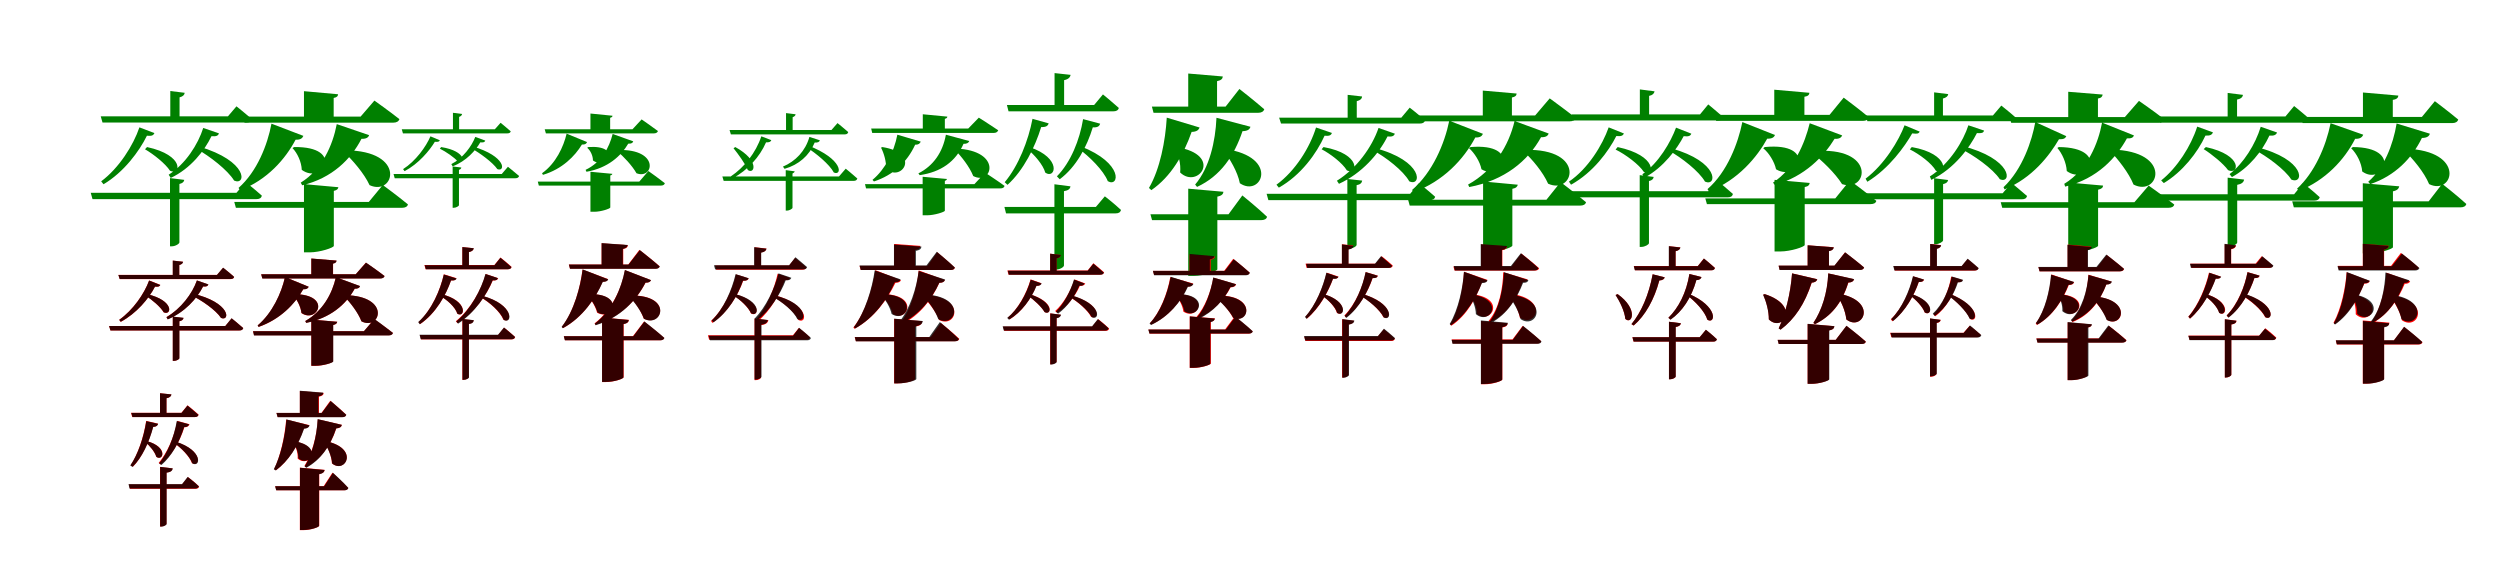 <?xml version="1.0" encoding="UTF-8"?>
<svg width="1700" height="400" xmlns="http://www.w3.org/2000/svg">
<rect width="100%" height="100%" fill="white"/>
<g fill="green" transform="translate(100 100) scale(0.1 -0.1)"><path d="M0.0 -0.0 -14.0 -15.0C45.0 -49.0 126.0 -114.0 156.0 -161.0C228.0 -196.0 259.0 -56.0 0.0 0.0ZM-383.0 -311.0 -371.0 -354.0H744.0C765.0 -354.0 776.0 -347.0 781.0 -331.0C737.0 -291.0 670.0 -238.0 670.0 -238.0L608.0 -311.0H-383.0ZM-315.0 209.0 -303.0 167.0H677.0C697.0 167.0 709.0 174.0 713.0 189.0C671.0 227.0 608.0 277.0 608.0 277.0L550.0 209.0H-315.0ZM156.0 -211.0V-675.0H168.0C192.0 -675.0 220.0 -658.0 220.0 -648.0V-251.0C241.0 -246.0 251.0 -237.0 253.0 -223.0L156.0 -211.0ZM158.0 381.0V187.0H221.0V338.0C244.0 344.0 254.0 354.0 256.0 369.0L158.0 381.0ZM-52.0 134.0C-93.0 12.0 -191.0 -143.0 -312.0 -233.0L-296.0 -253.0C-158.0 -171.0 -53.0 -29.0 -1.0 77.0C32.0 74.0 43.0 79.0 50.0 95.0L-52.0 134.0ZM352.0 4.0 337.0 -12.0C426.0 -62.0 549.0 -157.0 592.0 -228.0C675.0 -265.0 691.0 -96.0 352.0 4.0ZM382.0 130.0C347.0 19.0 262.0 -115.0 147.0 -188.0L161.0 -210.0C297.0 -146.0 391.0 -24.0 438.0 74.0C471.0 71.0 483.0 77.0 489.0 93.0L382.0 130.0Z"/></g>
<g fill="green" transform="translate(200 100) scale(0.1 -0.1)"><path d="M0.0 0.0 -11.0 -7.0C22.0 -41.0 50.0 -101.0 52.0 -155.0C193.0 -259.0 348.0 5.0 0.0 0.0ZM-407.0 -373.0 -396.0 -413.0H734.0C755.0 -413.0 770.0 -406.0 774.0 -390.0C708.0 -335.0 603.0 -258.0 603.0 -258.0L508.0 -373.0H-407.0ZM-348.0 207.0 -337.0 166.0H675.0C696.0 166.0 711.0 174.0 716.0 190.0C650.0 242.0 546.0 316.0 546.0 316.0L452.0 207.0H-348.0ZM67.0 -252.0V-716.0H106.0C176.0 -716.0 270.0 -684.0 270.0 -672.0V-298.0C293.0 -293.0 299.0 -284.0 301.0 -273.0L67.0 -252.0ZM67.0 380.0V184.0H269.0V334.0C292.0 338.0 298.0 347.0 299.0 359.0L67.0 380.0ZM-154.0 159.0C-181.0 15.0 -252.0 -167.0 -378.0 -278.0L-367.0 -294.0C-182.0 -223.0 -59.0 -81.0 10.0 50.0C44.0 49.0 56.0 60.0 63.0 76.0L-154.0 159.0ZM348.0 -22.0 337.0 -32.0C397.0 -88.0 477.0 -180.0 513.0 -259.0C683.0 -337.0 769.0 -24.0 348.0 -22.0ZM290.0 156.0C262.0 10.0 190.0 -152.0 45.0 -242.0L55.0 -260.0C259.0 -211.0 387.0 -82.0 458.0 56.0C492.0 55.0 505.0 66.0 510.0 81.0L290.0 156.0Z"/></g>
<g fill="green" transform="translate(300 100) scale(0.1 -0.1)"><path d="M0.0 -0.0 -9.0 -11.0C32.0 -31.0 90.0 -71.0 113.0 -98.0C161.0 -119.0 178.0 -29.0 0.0 0.0ZM-324.0 -183.0 -316.0 -212.0H505.0C519.0 -212.0 526.0 -207.0 530.0 -197.0C499.0 -170.0 454.0 -134.0 454.0 -134.0L412.0 -183.0H-324.0ZM-268.0 121.0 -260.0 93.0H449.0C463.0 93.0 470.0 97.0 473.0 107.0C445.0 132.0 404.0 165.0 404.0 165.0L365.0 121.0H-268.0ZM78.0 -132.0V-413.0H85.0C102.0 -413.0 121.0 -401.0 121.0 -395.0V-155.0C130.0 -152.0 136.0 -147.0 137.0 -139.0L78.0 -132.0ZM80.0 233.0V105.0H122.0V205.0C135.0 210.0 141.0 216.0 142.0 225.0L80.0 233.0ZM-73.0 73.0C-103.0 2.0 -174.0 -96.0 -259.0 -150.0L-249.0 -164.0C-154.0 -114.0 -79.0 -24.0 -43.0 36.0C-21.0 34.0 -14.0 36.0 -9.0 46.0L-73.0 73.0ZM212.0 5.0 201.0 -6.0C263.0 -40.0 350.0 -104.0 382.0 -150.0C437.0 -172.0 445.0 -63.0 212.0 5.0ZM232.0 69.0C207.0 5.0 149.0 -75.0 69.0 -116.0L78.0 -131.0C171.0 -96.0 235.0 -22.0 266.0 32.0C288.0 30.0 296.0 33.0 300.0 44.0L232.0 69.0Z"/></g>
<g fill="green" transform="translate(400 100) scale(0.1 -0.1)"><path d="M0.0 0.0 -7.0 -5.0C15.0 -23.0 32.0 -59.0 32.0 -91.0C127.0 -160.0 232.0 16.0 0.0 0.0ZM-343.0 -235.0 -336.0 -262.0H494.0C508.0 -262.0 518.0 -257.0 521.0 -246.0C477.0 -211.0 409.0 -163.0 409.0 -163.0L347.0 -235.0H-343.0ZM-296.0 121.0 -288.0 93.0H447.0C461.0 93.0 471.0 99.0 474.0 109.0C430.0 142.0 363.0 188.0 363.0 188.0L301.0 121.0H-296.0ZM15.0 -168.0V-440.0H42.0C86.0 -440.0 150.0 -419.0 150.0 -411.0V-193.0C160.0 -191.0 163.0 -186.0 164.0 -182.0L15.0 -168.0ZM15.0 228.0V103.0H149.0V199.0C161.0 202.0 165.0 207.0 165.0 213.0L15.0 228.0ZM-147.0 91.0C-168.0 2.0 -220.0 -111.0 -314.0 -178.0L-308.0 -189.0C-177.0 -150.0 -90.0 -61.0 -43.0 17.0C-20.0 16.0 -13.0 23.0 -8.0 34.0L-147.0 91.0ZM204.0 -20.0 196.0 -27.0C240.0 -64.0 299.0 -126.0 328.0 -178.0C444.0 -224.0 490.0 -12.0 204.0 -20.0ZM166.0 89.0C143.0 -3.0 91.0 -103.0 -18.0 -155.0L-12.0 -168.0C133.0 -143.0 223.0 -61.0 272.0 23.0C295.0 22.0 303.0 29.0 306.0 39.0L166.0 89.0Z"/></g>
<g fill="green" transform="translate(500 100) scale(0.1 -0.1)"><path d="M0.0 -0.0 -12.0 -8.0C19.0 -47.0 68.0 -113.0 85.0 -156.0C131.0 -189.0 168.0 -92.0 0.0 0.0ZM-88.0 -200.0 -79.0 -230.0H804.0C819.0 -230.0 826.0 -225.0 830.0 -214.0C798.0 -185.0 751.0 -147.0 751.0 -147.0L705.0 -200.0H-88.0ZM-39.0 116.0 -30.0 86.0H743.0C758.0 86.0 765.0 91.0 768.0 102.0C739.0 128.0 695.0 163.0 695.0 163.0L654.0 116.0H-39.0ZM343.0 -157.0V-432.0H351.0C369.0 -432.0 389.0 -419.0 389.0 -413.0V-180.0C397.0 -176.0 403.0 -171.0 404.0 -165.0L343.0 -157.0ZM345.0 231.0V104.0H390.0V203.0C403.0 208.0 409.0 214.0 410.0 223.0L345.0 231.0ZM177.0 73.0C140.0 -39.0 59.0 -140.0 -30.0 -199.0L-16.0 -211.0C81.0 -160.0 166.0 -68.0 209.0 32.0C231.0 31.0 241.0 36.0 245.0 47.0L177.0 73.0ZM492.0 12.0 482.0 0.0C548.0 -41.0 641.0 -118.0 670.0 -173.0C727.0 -199.0 738.0 -83.0 492.0 12.0ZM504.0 69.0C477.0 -27.0 409.0 -97.0 324.0 -133.0L335.0 -148.0C431.0 -121.0 504.0 -57.0 540.0 31.0C562.0 29.0 572.0 35.0 575.0 46.0L504.0 69.0Z"/></g>
<g fill="green" transform="translate(600 100) scale(0.1 -0.1)"><path d="M0.0 0.0 -9.0 -4.0C11.0 -42.0 27.0 -98.0 26.0 -149.0C130.0 -242.0 267.0 -42.0 0.0 0.0ZM-118.0 -252.0 -111.0 -281.0H803.0C818.0 -281.0 828.0 -276.0 831.0 -264.0C779.0 -226.0 699.0 -174.0 699.0 -174.0L626.0 -252.0H-118.0ZM-76.0 126.0 -69.0 96.0H757.0C773.0 96.0 783.0 102.0 788.0 114.0C735.0 150.0 656.0 200.0 656.0 200.0L584.0 126.0H-76.0ZM274.0 -202.0V-464.0H304.0C354.0 -464.0 425.0 -441.0 425.0 -433.0V-230.0C436.0 -226.0 438.0 -222.0 439.0 -217.0L274.0 -202.0ZM275.0 223.0V109.0H425.0V192.0C438.0 195.0 441.0 200.0 442.0 207.0L275.0 223.0ZM102.0 84.0C79.0 -35.0 19.0 -152.0 -67.0 -223.0L-57.0 -234.0C73.0 -191.0 168.0 -104.0 223.0 16.0C245.0 15.0 256.0 24.0 261.0 37.0L102.0 84.0ZM499.0 -10.0 492.0 -17.0C537.0 -63.0 593.0 -134.0 618.0 -197.0C747.0 -265.0 822.0 -23.0 499.0 -10.0ZM432.0 84.0C411.0 -34.0 348.0 -127.0 245.0 -179.0L254.0 -191.0C398.0 -170.0 498.0 -100.0 552.0 22.0C576.0 21.0 587.0 30.0 591.0 41.0L432.0 84.0Z"/></g>
<g fill="green" transform="translate(700 100) scale(0.1 -0.1)"><path d="M0.0 0.0 -16.0 -12.0C33.0 -51.0 93.0 -120.0 108.0 -174.0C177.0 -222.0 224.0 -75.0 0.0 0.0ZM-170.0 -407.0 -159.0 -451.0H586.0C607.0 -451.0 618.0 -444.0 623.0 -428.0C580.0 -387.0 513.0 -335.0 513.0 -335.0L452.0 -407.0H-170.0ZM-153.0 286.0 -142.0 243.0H571.0C591.0 243.0 604.0 250.0 608.0 266.0C565.0 305.0 500.0 358.0 500.0 358.0L440.0 286.0H-153.0ZM170.0 -253.0V-833.0H182.0C207.0 -833.0 235.0 -816.0 235.0 -805.0V-300.0C264.0 -295.0 277.0 -285.0 279.0 -267.0L170.0 -253.0ZM171.0 503.0V265.0H236.0V455.0C265.0 461.0 277.0 474.0 280.0 491.0L171.0 503.0ZM21.0 192.0C-7.0 44.0 -75.0 -129.0 -168.0 -239.0L-149.0 -257.0C-39.0 -158.0 39.0 2.0 80.0 136.0C114.0 135.0 125.0 144.0 131.0 161.0L21.0 192.0ZM349.0 5.0 332.0 -9.0C407.0 -63.0 505.0 -160.0 533.0 -232.0C610.0 -277.0 645.0 -111.0 349.0 5.0ZM365.0 190.0C342.0 49.0 281.0 -104.0 187.0 -199.0L206.0 -219.0C319.0 -135.0 391.0 3.0 431.0 134.0C464.0 132.0 476.0 142.0 481.0 159.0L365.0 190.0Z"/></g>
<g fill="green" transform="translate(800 100) scale(0.1 -0.1)"><path d="M0.0 0.0 -13.0 -6.0C14.0 -48.0 31.0 -114.0 25.0 -173.0C147.0 -290.0 323.0 -53.0 0.0 0.0ZM-177.0 -457.0 -166.0 -497.0H575.0C597.0 -497.0 612.0 -490.0 616.0 -474.0C554.0 -415.0 448.0 -329.0 448.0 -329.0L354.0 -457.0H-177.0ZM-167.0 275.0 -156.0 233.0H556.0C577.0 233.0 592.0 241.0 597.0 257.0C533.0 313.0 428.0 395.0 428.0 395.0L334.0 275.0H-167.0ZM80.0 -283.0V-876.0H117.0C189.0 -876.0 278.0 -843.0 278.0 -831.0V-337.0C309.0 -331.0 318.0 -319.0 319.0 -304.0L80.0 -283.0ZM80.0 500.0V251.0H276.0V448.0C305.0 454.0 314.0 465.0 315.0 480.0L80.0 500.0ZM-66.0 200.0C-75.0 43.0 -112.0 -150.0 -187.0 -278.0L-171.0 -293.0C-37.0 -201.0 49.0 -51.0 103.0 103.0C138.0 104.0 151.0 116.0 157.0 133.0L-66.0 200.0ZM331.0 -13.0 318.0 -21.0C363.0 -79.0 416.0 -169.0 431.0 -246.0C577.0 -346.0 706.0 -68.0 331.0 -13.0ZM272.0 199.0C265.0 37.0 224.0 -141.0 127.0 -255.0L140.0 -271.0C299.0 -198.0 393.0 -59.0 449.0 108.0C484.0 109.0 498.0 120.0 503.0 138.0L272.0 199.0Z"/></g>
<g fill="green" transform="translate(900 100) scale(0.1 -0.1)"><path d="M0.0 0.0 -13.0 -15.0C47.0 -46.0 129.0 -109.0 159.0 -159.0C232.0 -193.0 261.0 -47.0 0.0 0.0ZM-387.0 -318.0 -375.0 -361.0H722.0C742.0 -361.0 755.0 -354.0 759.0 -338.0C716.0 -299.0 649.0 -246.0 649.0 -246.0L589.0 -318.0H-387.0ZM-302.0 200.0 -289.0 160.0H656.0C675.0 160.0 687.0 167.0 690.0 181.0C650.0 219.0 586.0 268.0 586.0 268.0L529.0 200.0H-302.0ZM162.0 -217.0V-691.0H174.0C198.0 -691.0 225.0 -675.0 225.0 -665.0V-259.0C249.0 -255.0 260.0 -245.0 263.0 -228.0L162.0 -217.0ZM164.0 355.0V175.0H226.0V312.0C250.0 318.0 261.0 328.0 262.0 344.0L164.0 355.0ZM-51.0 133.0C-92.0 -1.0 -191.0 -162.0 -320.0 -256.0L-304.0 -276.0C-155.0 -193.0 -47.0 -44.0 7.0 77.0C40.0 74.0 51.0 80.0 57.0 96.0L-51.0 133.0ZM347.0 -6.0 333.0 -20.0C423.0 -68.0 543.0 -161.0 583.0 -233.0C668.0 -273.0 684.0 -94.0 347.0 -6.0ZM374.0 130.0C330.0 0.0 225.0 -146.0 91.0 -229.0L105.0 -250.0C261.0 -179.0 376.0 -46.0 435.0 72.0C467.0 69.0 479.0 75.0 485.0 91.0L374.0 130.0Z"/></g>
<g fill="green" transform="translate(1000 100) scale(0.1 -0.1)"><path d="M0.0 0.0 -11.0 -7.0C26.0 -40.0 64.0 -99.0 74.0 -151.0C220.0 -239.0 347.0 29.0 0.0 0.0ZM-425.0 -358.0 -414.0 -398.0H746.0C766.0 -398.0 781.0 -391.0 785.0 -375.0C719.0 -319.0 612.0 -238.0 612.0 -238.0L516.0 -358.0H-425.0ZM-351.0 215.0 -340.0 175.0H675.0C696.0 175.0 711.0 183.0 715.0 198.0C647.0 252.0 538.0 331.0 538.0 331.0L439.0 215.0H-351.0ZM85.0 -234.0V-713.0H122.0C193.0 -713.0 284.0 -683.0 284.0 -670.0V-284.0C311.0 -279.0 318.0 -268.0 321.0 -256.0L85.0 -234.0ZM83.0 384.0V197.0H281.0V337.0C306.0 342.0 312.0 351.0 313.0 364.0L83.0 384.0ZM-145.0 179.0C-177.0 22.0 -259.0 -172.0 -398.0 -292.0L-387.0 -307.0C-185.0 -232.0 -47.0 -84.0 32.0 65.0C64.0 64.0 77.0 74.0 84.0 90.0L-145.0 179.0ZM370.0 -19.0 360.0 -29.0C418.0 -82.0 493.0 -171.0 527.0 -249.0C701.0 -329.0 793.0 -9.0 370.0 -19.0ZM299.0 177.0C260.0 11.0 159.0 -158.0 -17.0 -255.0L-9.0 -272.0C231.0 -226.0 390.0 -95.0 479.0 67.0C512.0 66.0 525.0 76.0 531.0 92.0L299.0 177.0Z"/></g>
<g fill="green" transform="translate(1100 100) scale(0.1 -0.1)"><path d="M0.0 -0.0 -14.0 -17.0C54.0 -50.0 146.0 -119.0 178.0 -169.0C250.0 -202.0 273.0 -58.0 0.0 0.0ZM-380.0 -300.0 -368.0 -342.0H748.0C769.0 -342.0 780.0 -335.0 784.0 -319.0C742.0 -281.0 677.0 -228.0 677.0 -228.0L617.0 -300.0H-380.0ZM-314.0 222.0 -303.0 181.0H682.0C703.0 181.0 715.0 188.0 719.0 203.0C677.0 240.0 616.0 290.0 616.0 290.0L560.0 222.0H-314.0ZM150.0 -191.0V-679.0H161.0C185.0 -679.0 213.0 -663.0 213.0 -653.0V-231.0C234.0 -227.0 243.0 -217.0 245.0 -203.0L150.0 -191.0ZM151.0 392.0V200.0H214.0V348.0C238.0 353.0 248.0 364.0 251.0 379.0L151.0 392.0ZM-61.0 134.0C-103.0 14.0 -201.0 -147.0 -331.0 -235.0L-317.0 -256.0C-167.0 -173.0 -61.0 -28.0 -9.0 75.0C24.0 72.0 35.0 77.0 43.0 92.0L-61.0 134.0ZM363.0 -8.0 348.0 -24.0C435.0 -72.0 553.0 -164.0 594.0 -235.0C677.0 -272.0 693.0 -100.0 363.0 -8.0ZM397.0 132.0C361.0 34.0 279.0 -108.0 168.0 -185.0L183.0 -208.0C314.0 -137.0 405.0 -10.0 449.0 74.0C483.0 70.0 495.0 76.0 501.0 91.0L397.0 132.0Z"/></g>
<g fill="green" transform="translate(1200 100) scale(0.1 -0.1)"><path d="M0.0 0.0 -10.0 -8.0C28.0 -39.0 66.0 -99.0 77.0 -151.0C229.0 -243.0 360.0 35.0 0.0 0.0ZM-404.0 -349.0 -393.0 -388.0H719.0C740.0 -388.0 755.0 -382.0 759.0 -366.0C690.0 -308.0 579.0 -227.0 579.0 -227.0L480.0 -349.0H-404.0ZM-341.0 219.0 -330.0 178.0H668.0C689.0 178.0 704.0 186.0 709.0 202.0C643.0 257.0 537.0 336.0 537.0 336.0L441.0 219.0H-341.0ZM67.0 -223.0V-710.0H105.0C178.0 -710.0 272.0 -678.0 272.0 -666.0V-272.0C298.0 -267.0 304.0 -257.0 306.0 -244.0L67.0 -223.0ZM65.0 390.0V195.0H270.0V342.0C296.0 346.0 303.0 356.0 304.0 369.0L65.0 390.0ZM-152.0 170.0C-181.0 26.0 -255.0 -170.0 -389.0 -286.0L-379.0 -302.0C-180.0 -224.0 -51.0 -67.0 17.0 57.0C51.0 56.0 64.0 67.0 70.0 82.0L-152.0 170.0ZM331.0 -28.0 321.0 -39.0C387.0 -89.0 479.0 -177.0 526.0 -252.0C704.0 -312.0 761.0 8.0 331.0 -28.0ZM306.0 162.0C273.0 26.0 201.0 -147.0 57.0 -241.0L67.0 -258.0C274.0 -201.0 404.0 -60.0 475.0 56.0C509.0 54.0 521.0 66.0 527.0 79.0L306.0 162.0Z"/></g>
<g fill="green" transform="translate(1300 100) scale(0.1 -0.1)"><path d="M0.0 0.0 -13.0 -16.0C52.0 -48.0 136.0 -111.0 164.0 -161.0C238.0 -195.0 263.0 -47.0 0.0 0.0ZM-377.0 -314.0 -365.0 -355.0H749.0C769.0 -355.0 779.0 -349.0 784.0 -333.0C741.0 -295.0 678.0 -244.0 678.0 -244.0L618.0 -314.0H-377.0ZM-313.0 215.0 -302.0 176.0H676.0C696.0 176.0 708.0 183.0 711.0 197.0C671.0 233.0 609.0 282.0 609.0 282.0L552.0 215.0H-313.0ZM152.0 -212.0V-660.0H164.0C186.0 -660.0 213.0 -644.0 213.0 -634.0V-252.0C235.0 -247.0 245.0 -238.0 247.0 -224.0L152.0 -212.0ZM152.0 372.0V197.0H212.0V330.0C235.0 336.0 246.0 346.0 248.0 360.0L152.0 372.0ZM-49.0 148.0C-87.0 47.0 -184.0 -117.0 -314.0 -215.0L-302.0 -236.0C-154.0 -146.0 -47.0 5.0 3.0 93.0C37.0 89.0 46.0 90.0 54.0 105.0L-49.0 148.0ZM338.0 9.0 325.0 -7.0C420.0 -54.0 552.0 -147.0 599.0 -219.0C682.0 -254.0 688.0 -79.0 338.0 9.0ZM385.0 148.0C351.0 42.0 259.0 -113.0 123.0 -200.0L133.0 -223.0C293.0 -145.0 395.0 0.0 443.0 95.0C477.0 93.0 486.0 96.0 492.0 112.0L385.0 148.0Z"/></g>
<g fill="green" transform="translate(1400 100) scale(0.1 -0.1)"><path d="M0.0 0.0 -10.0 -6.0C22.0 -43.0 51.0 -106.0 54.0 -163.0C197.0 -268.0 353.0 -3.0 0.0 0.0ZM-395.0 -375.0 -385.0 -413.0H746.0C767.0 -413.0 781.0 -406.0 785.0 -391.0C717.0 -337.0 611.0 -262.0 611.0 -262.0L514.0 -375.0H-395.0ZM-334.0 204.0 -324.0 165.0H679.0C699.0 165.0 713.0 173.0 718.0 188.0C651.0 241.0 545.0 314.0 545.0 314.0L449.0 204.0H-334.0ZM64.0 -241.0V-714.0H102.0C175.0 -714.0 267.0 -683.0 267.0 -671.0V-290.0C293.0 -284.0 300.0 -275.0 301.0 -262.0L64.0 -241.0ZM64.0 376.0V189.0H266.0V330.0C290.0 334.0 296.0 344.0 298.0 357.0L64.0 376.0ZM-160.0 170.0C-182.0 46.0 -246.0 -150.0 -376.0 -273.0L-369.0 -288.0C-180.0 -210.0 -64.0 -58.0 1.0 53.0C35.0 52.0 44.0 60.0 51.0 74.0L-160.0 170.0ZM359.0 -17.0 349.0 -26.0C403.0 -84.0 476.0 -175.0 508.0 -255.0C679.0 -343.0 782.0 -27.0 359.0 -17.0ZM294.0 166.0C268.0 28.0 199.0 -151.0 37.0 -250.0L43.0 -269.0C264.0 -215.0 392.0 -70.0 463.0 59.0C495.0 57.0 506.0 66.0 511.0 79.0L294.0 166.0Z"/></g>
<g fill="green" transform="translate(1500 100) scale(0.1 -0.1)"><path d="M0.0 0.0 -15.0 -14.0C41.0 -49.0 119.0 -113.0 151.0 -157.0C224.0 -192.0 258.0 -56.0 0.0 0.0ZM-398.0 -321.0 -386.0 -364.0H737.0C758.0 -364.0 770.0 -357.0 774.0 -341.0C731.0 -300.0 661.0 -246.0 661.0 -246.0L600.0 -321.0H-398.0ZM-326.0 208.0 -314.0 166.0H671.0C691.0 166.0 704.0 173.0 708.0 188.0C665.0 227.0 600.0 279.0 600.0 279.0L541.0 208.0H-326.0ZM148.0 -208.0V-676.0H160.0C185.0 -676.0 213.0 -659.0 213.0 -649.0V-257.0C244.0 -251.0 257.0 -239.0 260.0 -221.0L148.0 -208.0ZM148.0 368.0V187.0H212.0V323.0C238.0 328.0 250.0 339.0 252.0 355.0L148.0 368.0ZM-59.0 139.0C-101.0 6.0 -196.0 -141.0 -304.0 -227.0L-286.0 -245.0C-160.0 -169.0 -57.0 -39.0 -3.0 78.0C29.0 76.0 42.0 84.0 48.0 100.0L-59.0 139.0ZM340.0 1.0 325.0 -15.0C415.0 -62.0 537.0 -152.0 581.0 -221.0C668.0 -259.0 684.0 -84.0 340.0 1.0ZM373.0 138.0C337.0 19.0 256.0 -111.0 161.0 -184.0L177.0 -204.0C293.0 -141.0 383.0 -28.0 432.0 78.0C463.0 75.0 478.0 83.0 484.0 99.0L373.0 138.0Z"/></g>
<g fill="green" transform="translate(1600 100) scale(0.1 -0.1)"><path d="M0.0 0.0 -12.0 -8.0C26.0 -45.0 59.0 -109.0 63.0 -166.0C201.0 -267.0 345.0 -2.0 0.0 0.0ZM-413.0 -369.0 -402.0 -410.0H731.0C752.0 -410.0 767.0 -403.0 771.0 -387.0C710.0 -331.0 607.0 -250.0 607.0 -250.0L515.0 -369.0H-413.0ZM-353.0 205.0 -342.0 163.0H675.0C697.0 163.0 711.0 171.0 716.0 187.0C655.0 238.0 557.0 312.0 557.0 312.0L469.0 205.0H-353.0ZM67.0 -246.0V-723.0H104.0C179.0 -723.0 272.0 -693.0 272.0 -681.0V-301.0C304.0 -294.0 311.0 -282.0 315.0 -267.0L67.0 -246.0ZM68.0 371.0V186.0H271.0V321.0C300.0 325.0 307.0 336.0 309.0 350.0L68.0 371.0ZM-152.0 162.0C-184.0 3.0 -262.0 -175.0 -380.0 -283.0L-367.0 -298.0C-188.0 -226.0 -59.0 -89.0 15.0 56.0C49.0 55.0 63.0 67.0 70.0 84.0L-152.0 162.0ZM358.0 -11.0 346.0 -21.0C407.0 -78.0 485.0 -172.0 518.0 -252.0C683.0 -333.0 774.0 -25.0 358.0 -11.0ZM297.0 160.0C273.0 14.0 211.0 -143.0 104.0 -236.0L118.0 -252.0C286.0 -196.0 402.0 -76.0 469.0 62.0C503.0 62.0 519.0 74.0 523.0 91.0L297.0 160.0Z"/></g>
<g fill="red" transform="translate(100 200) scale(0.1 -0.1)"><path d="M0.0 0.0 -10.0 -10.0C33.0 -37.0 91.0 -87.0 113.0 -124.0C167.0 -149.0 189.0 -45.0 0.0 0.0ZM-258.0 -217.0 -249.0 -247.0H628.0C642.0 -247.0 651.0 -242.0 654.0 -231.0C623.0 -203.0 575.0 -165.0 575.0 -165.0L532.0 -217.0H-258.0ZM-195.0 131.0 -186.0 102.0H567.0C581.0 102.0 590.0 107.0 592.0 117.0C563.0 144.0 517.0 179.0 517.0 179.0L476.0 131.0H-195.0ZM175.0 -153.0V-454.0H184.0C200.0 -454.0 219.0 -443.0 219.0 -436.0V-185.0C238.0 -181.0 246.0 -173.0 248.0 -162.0L175.0 -153.0ZM175.0 228.0V117.0H219.0V198.0C235.0 202.0 243.0 209.0 244.0 220.0L175.0 228.0ZM14.0 93.0C-19.0 2.0 -96.0 -109.0 -190.0 -175.0L-179.0 -189.0C-72.0 -131.0 12.0 -31.0 54.0 51.0C77.0 48.0 85.0 52.0 90.0 63.0L14.0 93.0ZM309.0 4.0 300.0 -8.0C371.0 -41.0 468.0 -109.0 503.0 -162.0C566.0 -188.0 570.0 -57.0 309.0 4.0ZM339.0 93.0C307.0 1.0 230.0 -100.0 132.0 -156.0L140.0 -171.0C255.0 -124.0 339.0 -31.0 381.0 52.0C404.0 50.0 412.0 54.0 417.0 65.0L339.0 93.0Z"/></g>
<g fill="black" opacity=".8" transform="translate(100 200) scale(0.1 -0.1)"><path d="M0.0 0.0 -10.0 -11.0C33.0 -37.0 92.0 -86.0 113.0 -123.0C166.0 -149.0 189.0 -44.0 0.0 0.0ZM-258.0 -217.0 -249.0 -247.0H629.0C643.0 -247.0 651.0 -242.0 654.0 -231.0C623.0 -203.0 575.0 -164.0 575.0 -164.0L532.0 -217.0H-258.0ZM-195.0 130.0 -186.0 103.0H567.0C581.0 103.0 590.0 107.0 592.0 117.0C563.0 144.0 517.0 180.0 517.0 180.0L475.0 130.0H-195.0ZM175.0 -153.0V-454.0H183.0C201.0 -454.0 220.0 -442.0 220.0 -436.0V-184.0C238.0 -181.0 246.0 -173.0 248.0 -161.0L175.0 -153.0ZM175.0 228.0V117.0H219.0V198.0C235.0 202.0 244.0 209.0 245.0 220.0L175.0 228.0ZM14.0 92.0C-19.0 2.0 -95.0 -109.0 -189.0 -175.0L-179.0 -188.0C-72.0 -131.0 12.0 -31.0 54.0 51.0C77.0 49.0 86.0 52.0 90.0 62.0L14.0 92.0ZM309.0 4.0 300.0 -7.0C371.0 -41.0 469.0 -109.0 503.0 -162.0C566.0 -188.0 570.0 -57.0 309.0 4.0ZM339.0 93.0C307.0 2.0 230.0 -99.0 132.0 -157.0L141.0 -172.0C255.0 -124.0 339.0 -32.0 381.0 52.0C404.0 50.0 413.0 54.0 417.0 66.0L339.0 93.0Z"/></g>
<g fill="red" transform="translate(200 200) scale(0.1 -0.1)"><path d="M0.0 0.0 -8.0 -5.0C18.0 -35.0 45.0 -84.0 50.0 -129.0C157.0 -202.0 261.0 -2.0 0.0 0.0ZM-280.0 -252.0 -272.0 -280.0H644.0C658.0 -280.0 669.0 -275.0 672.0 -264.0C623.0 -225.0 545.0 -170.0 545.0 -170.0L475.0 -252.0H-280.0ZM-224.0 135.0 -216.0 107.0H586.0C601.0 107.0 612.0 112.0 615.0 123.0C566.0 161.0 488.0 214.0 488.0 214.0L419.0 135.0H-224.0ZM117.0 -173.0V-488.0H144.0C198.0 -488.0 265.0 -466.0 265.0 -457.0V-210.0C286.0 -206.0 291.0 -198.0 293.0 -188.0L117.0 -173.0ZM117.0 242.0V126.0H265.0V208.0C283.0 211.0 287.0 218.0 288.0 228.0L117.0 242.0ZM-62.0 116.0C-86.0 7.0 -148.0 -129.0 -248.0 -213.0L-241.0 -223.0C-96.0 -172.0 4.0 -69.0 62.0 33.0C85.0 32.0 94.0 39.0 99.0 50.0L-62.0 116.0ZM346.0 -7.0 339.0 -13.0C381.0 -56.0 435.0 -124.0 458.0 -185.0C586.0 -251.0 663.0 -13.0 346.0 -7.0ZM284.0 115.0C259.0 2.0 194.0 -116.0 76.0 -183.0L82.0 -195.0C244.0 -163.0 352.0 -73.0 412.0 37.0C435.0 36.0 444.0 44.0 448.0 54.0L284.0 115.0Z"/></g>
<g fill="black" opacity=".8" transform="translate(200 200) scale(0.1 -0.1)"><path d="M0.0 0.0 -8.0 -5.0C19.0 -35.0 45.0 -84.0 50.0 -128.0C157.0 -202.0 261.0 -3.0 0.0 0.0ZM-279.0 -252.0 -273.0 -281.0H644.0C659.0 -281.0 669.0 -275.0 672.0 -264.0C623.0 -225.0 546.0 -169.0 546.0 -169.0L475.0 -252.0H-279.0ZM-224.0 135.0 -216.0 106.0H586.0C602.0 106.0 611.0 112.0 615.0 123.0C566.0 161.0 489.0 214.0 489.0 214.0L419.0 135.0H-224.0ZM117.0 -173.0V-487.0H144.0C198.0 -487.0 266.0 -467.0 266.0 -458.0V-210.0C286.0 -205.0 291.0 -198.0 293.0 -188.0L117.0 -173.0ZM117.0 242.0V127.0H264.0V207.0C283.0 211.0 287.0 218.0 289.0 228.0L117.0 242.0ZM-62.0 116.0C-86.0 8.0 -148.0 -128.0 -248.0 -213.0L-242.0 -223.0C-96.0 -172.0 4.0 -70.0 62.0 33.0C85.0 32.0 94.0 39.0 99.0 50.0L-62.0 116.0ZM347.0 -7.0 339.0 -13.0C381.0 -56.0 435.0 -125.0 458.0 -185.0C586.0 -251.0 663.0 -13.0 347.0 -7.0ZM284.0 115.0C259.0 2.0 194.0 -115.0 76.0 -183.0L82.0 -196.0C244.0 -163.0 351.0 -73.0 412.0 37.0C435.0 36.0 445.0 43.0 448.0 55.0L284.0 115.0Z"/></g>
<g fill="red" transform="translate(300 200) scale(0.1 -0.1)"><path d="M0.0 0.0 -10.0 -11.0C38.0 -36.0 96.0 -88.0 110.0 -134.0C164.0 -164.0 186.0 -44.0 0.0 0.0ZM-145.0 -278.0 -137.0 -308.0H478.0C491.0 -308.0 501.0 -303.0 503.0 -292.0C475.0 -265.0 428.0 -228.0 428.0 -228.0L387.0 -278.0H-145.0ZM-114.0 198.0 -106.0 169.0H453.0C467.0 169.0 477.0 174.0 479.0 185.0C450.0 212.0 403.0 249.0 403.0 249.0L362.0 198.0H-114.0ZM144.0 -169.0V-583.0H153.0C169.0 -583.0 188.0 -572.0 188.0 -564.0V-203.0C210.0 -200.0 219.0 -191.0 221.0 -178.0L144.0 -169.0ZM144.0 320.0V183.0H188.0V286.0C210.0 290.0 219.0 299.0 221.0 312.0L144.0 320.0ZM18.0 135.0C-6.0 29.0 -64.0 -107.0 -154.0 -190.0L-143.0 -204.0C-35.0 -130.0 32.0 -6.0 67.0 93.0C92.0 91.0 99.0 97.0 104.0 108.0L18.0 135.0ZM279.0 -12.0 269.0 -22.0C328.0 -55.0 402.0 -120.0 423.0 -174.0C483.0 -207.0 501.0 -71.0 279.0 -12.0ZM303.0 137.0C273.0 30.0 200.0 -103.0 100.0 -184.0L111.0 -198.0C228.0 -126.0 310.0 -5.0 351.0 93.0C375.0 91.0 383.0 97.0 388.0 108.0L303.0 137.0Z"/></g>
<g fill="black" opacity=".8" transform="translate(300 200) scale(0.1 -0.1)"><path d="M0.0 0.0 -10.0 -11.0C38.0 -36.0 97.0 -88.0 110.0 -133.0C163.0 -164.0 184.0 -45.0 0.0 0.0ZM-147.0 -276.0 -139.0 -307.0H477.0C490.0 -307.0 500.0 -302.0 502.0 -291.0C472.0 -264.0 427.0 -227.0 427.0 -227.0L387.0 -276.0H-147.0ZM-112.0 196.0 -104.0 169.0H451.0C467.0 169.0 475.0 174.0 477.0 184.0C449.0 210.0 403.0 247.0 403.0 247.0L362.0 196.0H-112.0ZM145.0 -169.0V-583.0H152.0C170.0 -583.0 189.0 -573.0 189.0 -566.0V-203.0C211.0 -201.0 220.0 -192.0 222.0 -177.0L145.0 -169.0ZM144.0 320.0V180.0H189.0V286.0C210.0 290.0 220.0 300.0 222.0 312.0L144.0 320.0ZM18.0 133.0C-5.0 31.0 -62.0 -107.0 -156.0 -190.0L-146.0 -205.0C-35.0 -130.0 34.0 -3.0 67.0 93.0C93.0 92.0 100.0 96.0 105.0 106.0L18.0 133.0ZM278.0 -11.0 268.0 -20.0C329.0 -54.0 405.0 -121.0 426.0 -176.0C485.0 -208.0 502.0 -72.0 278.0 -11.0ZM301.0 137.0C273.0 33.0 203.0 -102.0 103.0 -186.0L115.0 -201.0C230.0 -126.0 310.0 -4.0 350.0 94.0C374.0 92.0 382.0 97.0 385.0 109.0L301.0 137.0Z"/></g>
<g fill="red" transform="translate(400 200) scale(0.1 -0.1)"><path d="M0.0 0.0 -8.0 -5.0C18.0 -34.0 50.0 -83.0 60.0 -126.0C168.0 -189.0 256.0 7.0 0.0 0.0ZM-166.0 -286.0 -158.0 -314.0H488.0C503.0 -314.0 514.0 -309.0 517.0 -298.0C466.0 -253.0 380.0 -186.0 380.0 -186.0L304.0 -286.0H-166.0ZM-132.0 201.0 -124.0 173.0H457.0C471.0 173.0 483.0 178.0 486.0 189.0C435.0 234.0 348.0 301.0 348.0 301.0L272.0 201.0H-132.0ZM94.0 -159.0V-598.0H119.0C177.0 -598.0 241.0 -575.0 241.0 -565.0V-203.0C268.0 -199.0 275.0 -188.0 277.0 -175.0L94.0 -159.0ZM91.0 346.0V192.0H238.0V307.0C262.0 311.0 268.0 320.0 270.0 333.0L91.0 346.0ZM-39.0 167.0C-53.0 49.0 -97.0 -115.0 -179.0 -222.0L-171.0 -231.0C-36.0 -157.0 48.0 -29.0 98.0 84.0C122.0 84.0 131.0 91.0 135.0 102.0L-39.0 167.0ZM287.0 -9.0 280.0 -15.0C315.0 -52.0 359.0 -112.0 377.0 -166.0C500.0 -232.0 583.0 -5.0 287.0 -9.0ZM250.0 163.0C226.0 38.0 161.0 -109.0 43.0 -199.0L49.0 -209.0C219.0 -157.0 328.0 -42.0 390.0 78.0C413.0 77.0 422.0 85.0 427.0 95.0L250.0 163.0Z"/></g>
<g fill="black" opacity=".8" transform="translate(400 200) scale(0.1 -0.1)"><path d="M0.0 0.0 -8.0 -5.0C20.0 -33.0 51.0 -83.0 63.0 -124.0C171.0 -187.0 255.0 8.0 0.0 0.0ZM-166.0 -286.0 -159.0 -314.0H489.0C504.0 -314.0 515.0 -309.0 518.0 -298.0C468.0 -253.0 382.0 -186.0 382.0 -186.0L307.0 -286.0H-166.0ZM-131.0 201.0 -124.0 172.0H458.0C473.0 172.0 483.0 178.0 486.0 188.0C435.0 233.0 351.0 299.0 351.0 299.0L274.0 201.0H-131.0ZM94.0 -159.0V-597.0H119.0C176.0 -597.0 239.0 -576.0 239.0 -566.0V-204.0C267.0 -199.0 274.0 -188.0 275.0 -176.0L94.0 -159.0ZM91.0 347.0V192.0H235.0V307.0C259.0 313.0 266.0 322.0 268.0 334.0L91.0 347.0ZM-38.0 168.0C-52.0 54.0 -95.0 -114.0 -181.0 -223.0L-173.0 -232.0C-36.0 -157.0 50.0 -27.0 99.0 83.0C123.0 84.0 132.0 90.0 136.0 100.0L-38.0 168.0ZM286.0 -10.0 278.0 -17.0C314.0 -53.0 359.0 -114.0 379.0 -168.0C502.0 -232.0 582.0 -5.0 286.0 -10.0ZM249.0 164.0C226.0 40.0 164.0 -109.0 45.0 -201.0L50.0 -212.0C221.0 -159.0 328.0 -41.0 389.0 78.0C413.0 77.0 421.0 84.0 427.0 95.0L249.0 164.0Z"/></g>
<g fill="red" transform="translate(500 200) scale(0.1 -0.1)"><path d="M0.0 0.0 -11.0 -10.0C34.0 -38.0 90.0 -90.0 107.0 -132.0C160.0 -160.0 183.0 -52.0 0.0 0.0ZM-186.0 -280.0 -178.0 -310.0H483.0C496.0 -310.0 506.0 -305.0 508.0 -294.0C480.0 -267.0 432.0 -230.0 432.0 -230.0L392.0 -280.0H-186.0ZM-138.0 195.0 -130.0 166.0H457.0C471.0 166.0 481.0 171.0 483.0 182.0C454.0 209.0 407.0 246.0 407.0 246.0L366.0 195.0H-138.0ZM131.0 -166.0V-585.0H140.0C157.0 -585.0 175.0 -574.0 175.0 -567.0V-211.0C209.0 -207.0 221.0 -195.0 225.0 -177.0L131.0 -166.0ZM131.0 319.0V173.0H175.0V283.0C199.0 286.0 210.0 296.0 212.0 310.0L131.0 319.0ZM5.0 134.0C-19.0 30.0 -78.0 -102.0 -165.0 -182.0L-156.0 -196.0C-49.0 -124.0 20.0 -4.0 54.0 91.0C79.0 90.0 87.0 96.0 91.0 107.0L5.0 134.0ZM263.0 -6.0 253.0 -16.0C319.0 -51.0 403.0 -119.0 429.0 -176.0C492.0 -208.0 504.0 -68.0 263.0 -6.0ZM288.0 139.0C267.0 42.0 215.0 -89.0 141.0 -172.0L152.0 -186.0C243.0 -111.0 304.0 7.0 337.0 95.0C361.0 94.0 368.0 99.0 373.0 110.0L288.0 139.0Z"/></g>
<g fill="black" opacity=".8" transform="translate(500 200) scale(0.1 -0.1)"><path d="M0.0 0.0 -12.0 -11.0C34.0 -37.0 90.0 -89.0 107.0 -130.0C161.0 -161.0 186.0 -47.0 0.0 0.0ZM-181.0 -283.0 -172.0 -314.0H488.0C502.0 -314.0 512.0 -309.0 514.0 -298.0C484.0 -269.0 434.0 -229.0 434.0 -229.0L393.0 -283.0H-181.0ZM-145.0 196.0 -137.0 168.0H460.0C476.0 168.0 486.0 173.0 488.0 184.0C457.0 211.0 409.0 251.0 409.0 251.0L366.0 196.0H-145.0ZM131.0 -166.0V-581.0H138.0C158.0 -581.0 178.0 -569.0 178.0 -562.0V-207.0C207.0 -204.0 218.0 -193.0 221.0 -176.0L131.0 -166.0ZM128.0 319.0V182.0H176.0V282.0C199.0 286.0 210.0 297.0 212.0 309.0L128.0 319.0ZM2.0 136.0C-24.0 26.0 -80.0 -102.0 -160.0 -179.0L-148.0 -192.0C-51.0 -124.0 17.0 -11.0 52.0 91.0C77.0 90.0 86.0 97.0 91.0 108.0L2.0 136.0ZM267.0 -9.0 256.0 -19.0C319.0 -53.0 398.0 -117.0 422.0 -170.0C486.0 -203.0 502.0 -63.0 267.0 -9.0ZM294.0 141.0C267.0 36.0 208.0 -88.0 132.0 -166.0L147.0 -180.0C236.0 -111.0 305.0 -3.0 343.0 94.0C366.0 92.0 377.0 99.0 381.0 111.0L294.0 141.0Z"/></g>
<g fill="red" transform="translate(600 200) scale(0.1 -0.1)"><path d="M0.0 0.0 -8.0 -6.0C24.0 -37.0 60.0 -89.0 71.0 -135.0C176.0 -196.0 254.0 0.0 0.0 0.0ZM-188.0 -292.0 -180.0 -320.0H495.0C510.0 -320.0 521.0 -315.0 523.0 -304.0C478.0 -261.0 398.0 -196.0 398.0 -196.0L329.0 -292.0H-188.0ZM-155.0 192.0 -147.0 164.0H465.0C480.0 164.0 491.0 169.0 493.0 180.0C449.0 222.0 373.0 285.0 373.0 285.0L306.0 192.0H-155.0ZM80.0 -168.0V-607.0H102.0C163.0 -607.0 222.0 -587.0 222.0 -577.0V-221.0C260.0 -216.0 269.0 -202.0 272.0 -184.0L80.0 -168.0ZM80.0 341.0V182.0H222.0V300.0C250.0 304.0 257.0 314.0 259.0 328.0L80.0 341.0ZM-48.0 163.0C-65.0 45.0 -113.0 -120.0 -197.0 -227.0L-189.0 -236.0C-53.0 -161.0 35.0 -34.0 89.0 77.0C113.0 77.0 122.0 84.0 126.0 95.0L-48.0 163.0ZM279.0 -5.0 271.0 -11.0C312.0 -52.0 364.0 -118.0 386.0 -176.0C505.0 -237.0 578.0 -15.0 279.0 -5.0ZM247.0 161.0C236.0 49.0 198.0 -101.0 121.0 -198.0L128.0 -207.0C258.0 -144.0 339.0 -30.0 388.0 77.0C412.0 77.0 421.0 85.0 425.0 96.0L247.0 161.0Z"/></g>
<g fill="black" opacity=".8" transform="translate(600 200) scale(0.1 -0.1)"><path d="M0.0 0.0 -9.0 -6.0C22.0 -37.0 53.0 -90.0 63.0 -135.0C167.0 -203.0 256.0 -6.0 0.0 0.0ZM-187.0 -292.0 -180.0 -321.0H491.0C507.0 -321.0 517.0 -317.0 520.0 -305.0C474.0 -259.0 391.0 -190.0 391.0 -190.0L319.0 -292.0H-187.0ZM-155.0 195.0 -147.0 164.0H464.0C481.0 164.0 490.0 170.0 493.0 181.0C448.0 224.0 370.0 288.0 370.0 288.0L300.0 195.0H-155.0ZM81.0 -167.0V-607.0H105.0C167.0 -607.0 231.0 -587.0 231.0 -577.0V-217.0C265.0 -211.0 272.0 -199.0 275.0 -183.0L81.0 -167.0ZM79.0 337.0V186.0H228.0V294.0C256.0 299.0 264.0 309.0 266.0 323.0L79.0 337.0ZM-52.0 161.0C-70.0 35.0 -118.0 -122.0 -193.0 -224.0L-184.0 -233.0C-56.0 -160.0 32.0 -39.0 84.0 80.0C109.0 80.0 120.0 88.0 124.0 100.0L-52.0 161.0ZM284.0 -2.0 275.0 -9.0C314.0 -49.0 361.0 -114.0 380.0 -170.0C499.0 -237.0 581.0 -14.0 284.0 -2.0ZM247.0 157.0C232.0 40.0 188.0 -101.0 113.0 -192.0L123.0 -202.0C250.0 -142.0 336.0 -35.0 387.0 77.0C412.0 77.0 423.0 86.0 427.0 99.0L247.0 157.0Z"/></g>
<g fill="red" transform="translate(700 200) scale(0.1 -0.1)"><path d="M0.0 0.0 -11.0 -10.0C29.0 -37.0 83.0 -87.0 103.0 -122.0C151.0 -148.0 175.0 -52.0 0.0 0.0ZM-179.0 -221.0 -171.0 -250.0H517.0C531.0 -250.0 540.0 -245.0 542.0 -234.0C514.0 -207.0 468.0 -170.0 468.0 -170.0L427.0 -221.0H-179.0ZM-150.0 161.0 -142.0 132.0H482.0C496.0 132.0 505.0 137.0 508.0 148.0C479.0 174.0 435.0 210.0 435.0 210.0L396.0 161.0H-150.0ZM141.0 -131.0V-477.0H149.0C166.0 -477.0 185.0 -466.0 185.0 -458.0V-163.0C204.0 -159.0 211.0 -151.0 213.0 -140.0L141.0 -131.0ZM141.0 275.0V151.0H185.0V243.0C204.0 246.0 211.0 254.0 213.0 266.0L141.0 275.0ZM8.0 100.0C-22.0 -4.0 -81.0 -104.0 -148.0 -161.0L-134.0 -172.0C-54.0 -122.0 10.0 -36.0 47.0 56.0C67.0 55.0 78.0 63.0 82.0 74.0L8.0 100.0ZM286.0 -10.0 276.0 -21.0C328.0 -51.0 396.0 -109.0 419.0 -154.0C476.0 -182.0 495.0 -66.0 286.0 -10.0ZM306.0 100.0C279.0 17.0 229.0 -68.0 175.0 -115.0L189.0 -128.0C255.0 -87.0 311.0 -16.0 343.0 56.0C363.0 54.0 375.0 62.0 380.0 72.0L306.0 100.0Z"/></g>
<g fill="black" opacity=".8" transform="translate(700 200) scale(0.1 -0.1)"><path d="M0.0 0.0 -11.0 -10.0C29.0 -36.0 84.0 -87.0 103.0 -122.0C150.0 -149.0 172.0 -54.0 0.0 0.0ZM-182.0 -219.0 -174.0 -248.0H514.0C528.0 -248.0 536.0 -243.0 538.0 -232.0C511.0 -206.0 465.0 -170.0 465.0 -170.0L426.0 -219.0H-182.0ZM-146.0 159.0 -140.0 132.0H480.0C495.0 132.0 503.0 136.0 506.0 146.0C477.0 171.0 435.0 207.0 435.0 207.0L397.0 159.0H-146.0ZM142.0 -131.0V-479.0H148.0C166.0 -479.0 185.0 -468.0 185.0 -462.0V-164.0C205.0 -161.0 213.0 -152.0 215.0 -140.0L142.0 -131.0ZM141.0 275.0V145.0H185.0V243.0C203.0 246.0 212.0 255.0 214.0 266.0L141.0 275.0ZM9.0 98.0C-19.0 -0.0 -78.0 -105.0 -151.0 -162.0L-139.0 -174.0C-53.0 -122.0 13.0 -32.0 48.0 56.0C69.0 56.0 79.0 62.0 83.0 72.0L9.0 98.0ZM285.0 -8.0 273.0 -18.0C329.0 -50.0 401.0 -111.0 424.0 -157.0C480.0 -184.0 496.0 -68.0 285.0 -8.0ZM303.0 99.0C280.0 21.0 234.0 -67.0 181.0 -119.0L195.0 -133.0C259.0 -86.0 311.0 -11.0 339.0 57.0C360.0 55.0 371.0 62.0 374.0 72.0L303.0 99.0Z"/></g>
<g fill="red" transform="translate(800 200) scale(0.1 -0.1)"><path d="M0.0 0.0 -8.0 -6.0C17.0 -32.0 42.0 -78.0 47.0 -119.0C145.0 -185.0 238.0 -2.0 0.0 0.0ZM-191.0 -241.0 -183.0 -269.0H490.0C504.0 -269.0 515.0 -264.0 518.0 -253.0C473.0 -212.0 397.0 -151.0 397.0 -151.0L330.0 -241.0H-191.0ZM-160.0 158.0 -152.0 130.0H470.0C484.0 130.0 495.0 135.0 498.0 146.0C456.0 184.0 386.0 240.0 386.0 240.0L324.0 158.0H-160.0ZM90.0 -151.0V-502.0H116.0C169.0 -502.0 234.0 -480.0 234.0 -472.0V-188.0C255.0 -184.0 260.0 -176.0 262.0 -165.0L90.0 -151.0ZM89.0 270.0V144.0H233.0V234.0C254.0 237.0 260.0 245.0 261.0 256.0L89.0 270.0ZM-42.0 116.0C-63.0 -2.0 -113.0 -125.0 -181.0 -198.0L-170.0 -207.0C-56.0 -154.0 28.0 -55.0 75.0 51.0C98.0 50.0 110.0 60.0 114.0 72.0L-42.0 116.0ZM269.0 -10.0 261.0 -17.0C304.0 -51.0 359.0 -111.0 384.0 -161.0C498.0 -208.0 548.0 0.0 269.0 -10.0ZM251.0 112.0C233.0 13.0 192.0 -92.0 136.0 -155.0L148.0 -164.0C248.0 -120.0 324.0 -39.0 368.0 46.0C391.0 46.0 403.0 56.0 406.0 67.0L251.0 112.0Z"/></g>
<g fill="black" opacity=".8" transform="translate(800 200) scale(0.1 -0.1)"><path d="M0.0 0.0 -8.0 -6.0C20.0 -32.0 47.0 -78.0 54.0 -117.0C152.0 -181.0 238.0 4.0 0.0 0.0ZM-191.0 -241.0 -184.0 -268.0H492.0C506.0 -268.0 516.0 -264.0 519.0 -253.0C476.0 -212.0 401.0 -153.0 401.0 -153.0L336.0 -241.0H-191.0ZM-160.0 158.0 -152.0 128.0H471.0C486.0 128.0 495.0 134.0 499.0 145.0C458.0 182.0 390.0 237.0 390.0 237.0L329.0 158.0H-160.0ZM91.0 -152.0V-501.0H115.0C168.0 -501.0 230.0 -481.0 230.0 -473.0V-191.0C253.0 -186.0 258.0 -177.0 260.0 -166.0L91.0 -152.0ZM90.0 273.0V142.0H227.0V236.0C250.0 240.0 256.0 248.0 257.0 258.0L90.0 273.0ZM-39.0 118.0C-60.0 5.0 -109.0 -124.0 -183.0 -200.0L-173.0 -210.0C-54.0 -154.0 31.0 -53.0 78.0 50.0C100.0 49.0 111.0 58.0 115.0 69.0L-39.0 118.0ZM266.0 -11.0 258.0 -18.0C303.0 -52.0 360.0 -112.0 387.0 -162.0C500.0 -207.0 545.0 0.0 266.0 -11.0ZM250.0 113.0C234.0 18.0 198.0 -92.0 139.0 -159.0L150.0 -168.0C252.0 -122.0 325.0 -36.0 367.0 48.0C390.0 47.0 401.0 57.0 404.0 68.0L250.0 113.0Z"/></g>
<g fill="red" transform="translate(900 200) scale(0.1 -0.1)"><path d="M0.0 0.0 -11.0 -10.0C31.0 -37.0 80.0 -87.0 91.0 -128.0C144.0 -160.0 171.0 -49.0 0.0 0.0ZM-131.0 -289.0 -123.0 -319.0H460.0C474.0 -319.0 482.0 -314.0 485.0 -303.0C456.0 -275.0 410.0 -239.0 410.0 -239.0L368.0 -289.0H-131.0ZM-122.0 207.0 -115.0 178.0H445.0C459.0 178.0 469.0 183.0 471.0 194.0C442.0 221.0 395.0 258.0 395.0 258.0L354.0 207.0H-122.0ZM126.0 -171.0V-567.0H135.0C151.0 -567.0 170.0 -556.0 170.0 -548.0V-207.0C195.0 -203.0 205.0 -194.0 207.0 -181.0L126.0 -171.0ZM125.0 339.0V197.0H169.0V305.0C191.0 309.0 200.0 318.0 202.0 331.0L125.0 339.0ZM21.0 146.0C0.0 53.0 -51.0 -73.0 -123.0 -154.0L-113.0 -167.0C-26.0 -94.0 34.0 20.0 65.0 105.0C89.0 103.0 97.0 108.0 102.0 119.0L21.0 146.0ZM257.0 3.0 247.0 -8.0C306.0 -41.0 383.0 -106.0 407.0 -157.0C465.0 -187.0 481.0 -60.0 257.0 3.0ZM287.0 150.0C268.0 54.0 218.0 -69.0 142.0 -145.0L152.0 -159.0C245.0 -91.0 304.0 21.0 334.0 109.0C358.0 108.0 365.0 114.0 370.0 125.0L287.0 150.0Z"/></g>
<g fill="black" opacity=".8" transform="translate(900 200) scale(0.1 -0.1)"><path d="M0.0 0.0 -11.0 -10.0C31.0 -37.0 82.0 -87.0 93.0 -128.0C145.0 -161.0 172.0 -49.0 0.0 0.0ZM-132.0 -285.0 -125.0 -315.0H461.0C475.0 -315.0 483.0 -310.0 486.0 -299.0C456.0 -272.0 411.0 -235.0 411.0 -235.0L370.0 -285.0H-132.0ZM-117.0 206.0 -111.0 178.0H439.0C455.0 178.0 464.0 183.0 466.0 193.0C437.0 219.0 391.0 258.0 391.0 258.0L349.0 206.0H-117.0ZM128.0 -170.0V-569.0H135.0C153.0 -569.0 173.0 -557.0 173.0 -550.0V-207.0C197.0 -203.0 208.0 -194.0 210.0 -180.0L128.0 -170.0ZM125.0 338.0V195.0H170.0V303.0C192.0 307.0 203.0 317.0 205.0 328.0L125.0 338.0ZM19.0 145.0C-2.0 53.0 -52.0 -75.0 -126.0 -155.0L-116.0 -168.0C-28.0 -95.0 33.0 20.0 64.0 104.0C88.0 103.0 96.0 107.0 101.0 117.0L19.0 145.0ZM256.0 3.0 245.0 -7.0C306.0 -42.0 385.0 -107.0 410.0 -159.0C467.0 -189.0 482.0 -60.0 256.0 3.0ZM286.0 150.0C267.0 55.0 219.0 -69.0 144.0 -148.0L155.0 -162.0C246.0 -91.0 303.0 21.0 333.0 109.0C357.0 108.0 365.0 113.0 368.0 125.0L286.0 150.0Z"/></g>
<g fill="red" transform="translate(1000 200) scale(0.1 -0.1)"><path d="M0.0 0.0 -8.0 -6.0C20.0 -36.0 43.0 -88.0 43.0 -135.0C142.0 -213.0 250.0 -20.0 0.0 0.0ZM-129.0 -308.0 -121.0 -336.0H451.0C466.0 -336.0 477.0 -331.0 480.0 -320.0C433.0 -278.0 354.0 -216.0 354.0 -216.0L285.0 -308.0H-129.0ZM-117.0 188.0 -109.0 160.0H438.0C452.0 160.0 463.0 165.0 466.0 176.0C421.0 217.0 345.0 276.0 345.0 276.0L278.0 188.0H-117.0ZM71.0 -183.0V-613.0H96.0C153.0 -613.0 216.0 -590.0 216.0 -581.0V-227.0C244.0 -222.0 251.0 -212.0 252.0 -198.0L71.0 -183.0ZM71.0 338.0V179.0H216.0V299.0C240.0 303.0 246.0 312.0 248.0 325.0L71.0 338.0ZM-45.0 152.0C-51.0 45.0 -77.0 -106.0 -139.0 -205.0L-131.0 -215.0C-23.0 -143.0 39.0 -23.0 77.0 79.0C102.0 79.0 110.0 86.0 114.0 97.0L-45.0 152.0ZM267.0 3.0 259.0 -2.0C289.0 -43.0 325.0 -105.0 335.0 -160.0C443.0 -235.0 541.0 -30.0 267.0 3.0ZM222.0 149.0C219.0 40.0 196.0 -96.0 123.0 -182.0L130.0 -193.0C251.0 -137.0 315.0 -27.0 353.0 81.0C376.0 82.0 385.0 90.0 388.0 100.0L222.0 149.0Z"/></g>
<g fill="black" opacity=".8" transform="translate(1000 200) scale(0.1 -0.1)"><path d="M0.0 0.0 -9.0 -5.0C15.0 -38.0 35.0 -91.0 36.0 -136.0C130.0 -216.0 244.0 -36.0 0.0 0.0ZM-129.0 -311.0 -123.0 -338.0H453.0C469.0 -338.0 479.0 -333.0 482.0 -322.0C436.0 -279.0 357.0 -216.0 357.0 -216.0L287.0 -311.0H-129.0ZM-114.0 191.0 -107.0 161.0H433.0C449.0 161.0 458.0 167.0 461.0 177.0C416.0 219.0 342.0 278.0 342.0 278.0L274.0 191.0H-114.0ZM70.0 -179.0V-611.0H94.0C153.0 -611.0 215.0 -590.0 215.0 -581.0V-225.0C245.0 -219.0 252.0 -209.0 253.0 -195.0L70.0 -179.0ZM69.0 340.0V182.0H213.0V300.0C238.0 305.0 246.0 315.0 248.0 327.0L69.0 340.0ZM-45.0 152.0C-52.0 49.0 -82.0 -103.0 -142.0 -203.0L-134.0 -212.0C-27.0 -140.0 38.0 -22.0 77.0 75.0C102.0 76.0 111.0 82.0 115.0 93.0L-45.0 152.0ZM266.0 -2.0 257.0 -8.0C289.0 -50.0 327.0 -114.0 340.0 -170.0C449.0 -244.0 545.0 -36.0 266.0 -2.0ZM227.0 149.0C222.0 44.0 198.0 -96.0 130.0 -186.0L138.0 -197.0C252.0 -136.0 317.0 -25.0 357.0 77.0C380.0 76.0 390.0 83.0 393.0 95.0L227.0 149.0Z"/></g>
<g fill="red" transform="translate(1100 200) scale(0.1 -0.1)"><path d="M0.0 0.0 -14.0 -6.0C14.0 -48.0 48.0 -117.0 52.0 -169.0C98.0 -211.0 144.0 -103.0 0.0 0.0ZM100.0 -293.0 108.0 -323.0H650.0C663.0 -323.0 672.0 -318.0 675.0 -307.0C646.0 -279.0 600.0 -243.0 600.0 -243.0L558.0 -293.0H100.0ZM110.0 191.0 118.0 162.0H636.0C650.0 162.0 659.0 167.0 662.0 178.0C633.0 205.0 586.0 242.0 586.0 242.0L545.0 191.0H110.0ZM349.0 -188.0V-579.0H358.0C375.0 -579.0 394.0 -568.0 394.0 -561.0V-224.0C418.0 -220.0 428.0 -211.0 430.0 -198.0L349.0 -188.0ZM349.0 326.0V180.0H394.0V292.0C415.0 296.0 424.0 305.0 426.0 318.0L349.0 326.0ZM238.0 135.0C213.0 -3.0 160.0 -124.0 94.0 -204.0L109.0 -214.0C188.0 -146.0 249.0 -36.0 284.0 93.0C306.0 93.0 317.0 103.0 320.0 114.0L238.0 135.0ZM479.0 4.0 469.0 -6.0C524.0 -45.0 594.0 -118.0 610.0 -174.0C665.0 -209.0 689.0 -84.0 479.0 4.0ZM488.0 137.0C467.0 9.0 414.0 -94.0 345.0 -161.0L359.0 -173.0C440.0 -118.0 501.0 -26.0 535.0 96.0C556.0 95.0 566.0 105.0 570.0 116.0L488.0 137.0Z"/></g>
<g fill="black" opacity=".8" transform="translate(1100 200) scale(0.1 -0.1)"><path d="M0.0 0.0 -14.0 -6.0C13.0 -48.0 48.0 -117.0 52.0 -168.0C97.0 -211.0 144.0 -103.0 0.0 0.0ZM101.0 -293.0 109.0 -323.0H650.0C664.0 -323.0 672.0 -318.0 675.0 -307.0C646.0 -279.0 600.0 -242.0 600.0 -242.0L558.0 -293.0H101.0ZM110.0 190.0 117.0 162.0H636.0C651.0 162.0 659.0 167.0 661.0 178.0C633.0 204.0 587.0 242.0 587.0 242.0L545.0 190.0H110.0ZM349.0 -188.0V-579.0H357.0C376.0 -579.0 395.0 -567.0 395.0 -560.0V-223.0C417.0 -220.0 428.0 -211.0 430.0 -198.0L349.0 -188.0ZM348.0 326.0V180.0H394.0V292.0C415.0 296.0 425.0 306.0 427.0 317.0L348.0 326.0ZM238.0 135.0C213.0 -3.0 161.0 -124.0 94.0 -204.0L109.0 -213.0C188.0 -146.0 249.0 -36.0 283.0 93.0C306.0 94.0 317.0 103.0 320.0 114.0L238.0 135.0ZM479.0 4.0 469.0 -5.0C524.0 -45.0 594.0 -118.0 610.0 -174.0C665.0 -208.0 689.0 -84.0 479.0 4.0ZM488.0 137.0C468.0 9.0 414.0 -93.0 345.0 -161.0L360.0 -174.0C440.0 -117.0 501.0 -27.0 536.0 96.0C557.0 95.0 568.0 105.0 570.0 116.0L488.0 137.0Z"/></g>
<g fill="red" transform="translate(1200 200) scale(0.1 -0.1)"><path d="M0.0 0.0 -10.0 -4.0C10.0 -50.0 29.0 -114.0 28.0 -172.0C122.0 -263.0 249.0 -79.0 0.0 0.0ZM88.0 -311.0 96.0 -339.0H659.0C674.0 -339.0 685.0 -334.0 688.0 -323.0C639.0 -280.0 556.0 -216.0 556.0 -216.0L483.0 -311.0H88.0ZM94.0 193.0 102.0 165.0H647.0C662.0 165.0 673.0 170.0 676.0 181.0C627.0 223.0 546.0 284.0 546.0 284.0L475.0 193.0H94.0ZM292.0 -203.0V-610.0H317.0C374.0 -610.0 437.0 -588.0 437.0 -579.0V-247.0C465.0 -242.0 472.0 -232.0 473.0 -218.0L292.0 -203.0ZM292.0 332.0V183.0H437.0V293.0C461.0 297.0 467.0 306.0 469.0 319.0L292.0 332.0ZM186.0 141.0C176.0 4.0 141.0 -137.0 95.0 -233.0L108.0 -241.0C203.0 -171.0 273.0 -66.0 320.0 78.0C342.0 79.0 354.0 88.0 358.0 101.0L186.0 141.0ZM495.0 5.0 487.0 0.0C518.0 -45.0 549.0 -112.0 555.0 -172.0C665.0 -259.0 779.0 -45.0 495.0 5.0ZM432.0 141.0C427.0 8.0 388.0 -112.0 331.0 -196.0L342.0 -204.0C448.0 -152.0 524.0 -66.0 569.0 78.0C592.0 79.0 604.0 88.0 608.0 101.0L432.0 141.0Z"/></g>
<g fill="black" opacity=".8" transform="translate(1200 200) scale(0.1 -0.1)"><path d="M0.0 0.0 -11.0 -4.0C10.0 -50.0 28.0 -115.0 28.0 -172.0C121.0 -264.0 249.0 -80.0 0.0 0.0ZM88.0 -311.0 95.0 -339.0H659.0C675.0 -339.0 684.0 -335.0 687.0 -323.0C640.0 -280.0 556.0 -215.0 556.0 -215.0L483.0 -311.0H88.0ZM95.0 194.0 101.0 164.0H647.0C663.0 164.0 672.0 170.0 676.0 181.0C627.0 223.0 547.0 284.0 547.0 284.0L474.0 194.0H95.0ZM292.0 -202.0V-610.0H317.0C375.0 -610.0 439.0 -588.0 439.0 -580.0V-247.0C466.0 -241.0 473.0 -231.0 474.0 -218.0L292.0 -202.0ZM292.0 332.0V184.0H437.0V292.0C461.0 297.0 468.0 306.0 470.0 318.0L292.0 332.0ZM186.0 141.0C176.0 5.0 140.0 -137.0 95.0 -233.0L108.0 -242.0C203.0 -171.0 273.0 -66.0 319.0 78.0C341.0 79.0 354.0 88.0 357.0 101.0L186.0 141.0ZM495.0 5.0 487.0 0.0C518.0 -45.0 549.0 -112.0 555.0 -172.0C665.0 -259.0 779.0 -45.0 495.0 5.0ZM432.0 141.0C427.0 8.0 387.0 -112.0 331.0 -196.0L342.0 -204.0C447.0 -153.0 523.0 -66.0 568.0 79.0C592.0 79.0 604.0 88.0 608.0 102.0L432.0 141.0Z"/></g>
<g fill="red" transform="translate(1300 200) scale(0.1 -0.1)"><path d="M0.0 0.0 -11.0 -9.0C27.0 -37.0 75.0 -87.0 88.0 -125.0C135.0 -155.0 163.0 -56.0 0.0 0.0ZM-147.0 -263.0 -139.0 -293.0H444.0C458.0 -293.0 466.0 -288.0 469.0 -277.0C440.0 -250.0 394.0 -215.0 394.0 -215.0L352.0 -263.0H-147.0ZM-123.0 190.0 -115.0 160.0H427.0C441.0 160.0 450.0 165.0 453.0 176.0C424.0 203.0 380.0 238.0 380.0 238.0L340.0 190.0H-123.0ZM124.0 -166.0V-562.0H132.0C149.0 -562.0 168.0 -550.0 168.0 -543.0V-197.0C187.0 -194.0 195.0 -187.0 197.0 -175.0L124.0 -166.0ZM126.0 341.0V171.0H170.0V309.0C189.0 313.0 197.0 321.0 199.0 333.0L126.0 341.0ZM10.0 121.0C-11.0 25.0 -65.0 -97.0 -142.0 -171.0L-132.0 -185.0C-41.0 -116.0 19.0 -2.0 48.0 83.0C72.0 82.0 79.0 87.0 84.0 98.0L10.0 121.0ZM257.0 3.0 246.0 -7.0C301.0 -46.0 375.0 -117.0 396.0 -169.0C450.0 -199.0 470.0 -84.0 257.0 3.0ZM268.0 119.0C254.0 35.0 214.0 -72.0 148.0 -136.0L159.0 -151.0C239.0 -93.0 286.0 5.0 310.0 81.0C334.0 80.0 341.0 85.0 345.0 96.0L268.0 119.0Z"/></g>
<g fill="black" opacity=".8" transform="translate(1300 200) scale(0.1 -0.1)"><path d="M0.0 0.0 -11.0 -10.0C27.0 -36.0 75.0 -86.0 88.0 -124.0C136.0 -156.0 165.0 -53.0 0.0 0.0ZM-144.0 -264.0 -136.0 -295.0H447.0C462.0 -295.0 469.0 -290.0 473.0 -279.0C442.0 -251.0 396.0 -213.0 396.0 -213.0L353.0 -264.0H-144.0ZM-126.0 191.0 -118.0 161.0H428.0C443.0 161.0 452.0 166.0 455.0 177.0C425.0 204.0 380.0 241.0 380.0 241.0L339.0 191.0H-126.0ZM124.0 -165.0V-559.0H131.0C150.0 -559.0 170.0 -547.0 170.0 -540.0V-195.0C186.0 -192.0 194.0 -186.0 195.0 -175.0L124.0 -165.0ZM125.0 341.0V176.0H171.0V308.0C190.0 312.0 198.0 321.0 200.0 332.0L125.0 341.0ZM8.0 122.0C-15.0 23.0 -67.0 -97.0 -139.0 -169.0L-127.0 -183.0C-43.0 -116.0 17.0 -6.0 47.0 82.0C71.0 82.0 78.0 88.0 83.0 99.0L8.0 122.0ZM260.0 1.0 247.0 -9.0C301.0 -47.0 372.0 -116.0 393.0 -166.0C446.0 -196.0 469.0 -81.0 260.0 1.0ZM272.0 120.0C254.0 31.0 210.0 -71.0 143.0 -133.0L156.0 -148.0C236.0 -93.0 287.0 -1.0 314.0 80.0C337.0 79.0 346.0 85.0 349.0 97.0L272.0 120.0Z"/></g>
<g fill="red" transform="translate(1400 200) scale(0.1 -0.1)"><path d="M0.0 0.0 -8.0 -5.0C14.0 -31.0 32.0 -75.0 31.0 -115.0C124.0 -190.0 234.0 -14.0 0.0 0.0ZM-153.0 -301.0 -145.0 -329.0H432.0C447.0 -329.0 458.0 -324.0 460.0 -313.0C415.0 -273.0 341.0 -216.0 341.0 -216.0L275.0 -301.0H-153.0ZM-139.0 183.0 -131.0 155.0H416.0C430.0 155.0 441.0 160.0 444.0 171.0C399.0 210.0 326.0 266.0 326.0 266.0L261.0 183.0H-139.0ZM60.0 -192.0V-585.0H85.0C134.0 -585.0 195.0 -563.0 195.0 -554.0V-228.0C216.0 -225.0 222.0 -217.0 223.0 -206.0L60.0 -192.0ZM60.0 337.0V164.0H195.0V303.0C214.0 306.0 219.0 313.0 220.0 323.0L60.0 337.0ZM-51.0 134.0C-59.0 30.0 -89.0 -109.0 -157.0 -199.0L-149.0 -210.0C-38.0 -147.0 28.0 -37.0 68.0 62.0C92.0 62.0 100.0 70.0 104.0 81.0L-51.0 134.0ZM230.0 -15.0 222.0 -21.0C259.0 -60.0 308.0 -123.0 328.0 -176.0C436.0 -234.0 504.0 -32.0 230.0 -15.0ZM201.0 132.0C194.0 26.0 165.0 -101.0 86.0 -179.0L93.0 -190.0C216.0 -141.0 284.0 -39.0 323.0 66.0C347.0 66.0 355.0 74.0 359.0 85.0L201.0 132.0Z"/></g>
<g fill="black" opacity=".8" transform="translate(1400 200) scale(0.1 -0.1)"><path d="M0.0 0.0 -9.0 -5.0C12.0 -31.0 26.0 -76.0 24.0 -116.0C116.0 -195.0 234.0 -22.0 0.0 0.0ZM-152.0 -302.0 -145.0 -330.0H430.0C445.0 -330.0 456.0 -325.0 459.0 -314.0C413.0 -272.0 337.0 -213.0 337.0 -213.0L270.0 -302.0H-152.0ZM-139.0 185.0 -131.0 155.0H414.0C429.0 155.0 440.0 161.0 443.0 172.0C397.0 212.0 323.0 269.0 323.0 269.0L256.0 185.0H-139.0ZM60.0 -190.0V-585.0H87.0C137.0 -585.0 201.0 -562.0 201.0 -554.0V-225.0C219.0 -222.0 225.0 -214.0 225.0 -205.0L60.0 -190.0ZM59.0 335.0V166.0H198.0V299.0C217.0 304.0 224.0 311.0 224.0 320.0L59.0 335.0ZM-53.0 132.0C-62.0 25.0 -93.0 -110.0 -156.0 -197.0L-145.0 -207.0C-41.0 -146.0 26.0 -40.0 65.0 63.0C90.0 63.0 99.0 71.0 103.0 83.0L-53.0 132.0ZM233.0 -15.0 224.0 -21.0C261.0 -60.0 306.0 -123.0 325.0 -175.0C433.0 -236.0 506.0 -33.0 233.0 -15.0ZM202.0 130.0C192.0 22.0 159.0 -100.0 82.0 -176.0L91.0 -187.0C211.0 -139.0 282.0 -42.0 323.0 65.0C348.0 65.0 357.0 73.0 361.0 85.0L202.0 130.0Z"/></g>
<g fill="red" transform="translate(1500 200) scale(0.1 -0.1)"><path d="M0.0 0.0 -11.0 -10.0C31.0 -37.0 79.0 -87.0 91.0 -128.0C143.0 -160.0 171.0 -49.0 0.0 0.0ZM-119.0 -282.0 -111.0 -312.0H454.0C468.0 -312.0 476.0 -307.0 479.0 -296.0C450.0 -268.0 404.0 -232.0 404.0 -232.0L363.0 -282.0H-119.0ZM-106.0 207.0 -98.0 178.0H430.0C443.0 178.0 453.0 183.0 456.0 194.0C426.0 221.0 380.0 258.0 380.0 258.0L338.0 207.0H-106.0ZM129.0 -171.0V-567.0H138.0C154.0 -567.0 173.0 -556.0 173.0 -548.0V-207.0C198.0 -203.0 207.0 -194.0 209.0 -181.0L129.0 -171.0ZM128.0 339.0V197.0H172.0V305.0C194.0 309.0 203.0 318.0 205.0 331.0L128.0 339.0ZM21.0 146.0C1.0 54.0 -49.0 -73.0 -120.0 -154.0L-108.0 -167.0C-23.0 -94.0 35.0 21.0 66.0 105.0C89.0 103.0 97.0 108.0 102.0 119.0L21.0 146.0ZM253.0 3.0 243.0 -8.0C302.0 -41.0 379.0 -106.0 403.0 -157.0C461.0 -187.0 477.0 -60.0 253.0 3.0ZM283.0 150.0C265.0 55.0 217.0 -69.0 141.0 -145.0L152.0 -159.0C244.0 -91.0 301.0 22.0 330.0 109.0C354.0 108.0 362.0 114.0 366.0 125.0L283.0 150.0Z"/></g>
<g fill="black" opacity=".8" transform="translate(1500 200) scale(0.1 -0.1)"><path d="M0.0 0.0 -11.0 -10.0C31.0 -37.0 79.0 -86.0 90.0 -127.0C140.0 -160.0 167.0 -49.0 0.0 0.0ZM-119.0 -284.0 -111.0 -313.0H452.0C466.0 -313.0 473.0 -309.0 477.0 -298.0C447.0 -271.0 402.0 -235.0 402.0 -235.0L361.0 -284.0H-119.0ZM-108.0 206.0 -102.0 179.0H432.0C448.0 179.0 456.0 183.0 459.0 194.0C429.0 219.0 384.0 257.0 384.0 257.0L343.0 206.0H-108.0ZM129.0 -171.0V-567.0H136.0C154.0 -567.0 173.0 -555.0 173.0 -548.0V-206.0C196.0 -203.0 206.0 -195.0 207.0 -181.0L129.0 -171.0ZM127.0 342.0V195.0H171.0V307.0C192.0 311.0 202.0 321.0 204.0 332.0L127.0 342.0ZM24.0 145.0C4.0 57.0 -45.0 -72.0 -118.0 -153.0L-108.0 -166.0C-21.0 -92.0 38.0 24.0 67.0 105.0C92.0 104.0 99.0 108.0 104.0 118.0L24.0 145.0ZM254.0 5.0 243.0 -5.0C303.0 -40.0 381.0 -106.0 405.0 -157.0C461.0 -187.0 476.0 -61.0 254.0 5.0ZM283.0 149.0C266.0 56.0 220.0 -67.0 142.0 -145.0L154.0 -160.0C246.0 -90.0 301.0 23.0 330.0 110.0C354.0 109.0 361.0 114.0 364.0 126.0L283.0 149.0Z"/></g>
<g fill="red" transform="translate(1600 200) scale(0.1 -0.1)"><path d="M0.0 0.0 -9.0 -4.0C7.0 -39.0 21.0 -90.0 19.0 -137.0C107.0 -221.0 234.0 -56.0 0.0 0.0ZM-117.0 -315.0 -109.0 -343.0H444.0C459.0 -343.0 470.0 -338.0 473.0 -327.0C426.0 -285.0 348.0 -223.0 348.0 -223.0L278.0 -315.0H-117.0ZM-103.0 192.0 -95.0 164.0H419.0C433.0 164.0 444.0 169.0 447.0 180.0C402.0 221.0 326.0 280.0 326.0 280.0L259.0 192.0H-103.0ZM67.0 -179.0V-609.0H92.0C149.0 -609.0 212.0 -586.0 212.0 -577.0V-223.0C240.0 -218.0 247.0 -208.0 248.0 -194.0L67.0 -179.0ZM67.0 342.0V183.0H212.0V303.0C236.0 307.0 242.0 316.0 244.0 329.0L67.0 342.0ZM-43.0 149.0C-50.0 50.0 -78.0 -97.0 -132.0 -195.0L-123.0 -204.0C-25.0 -133.0 38.0 -21.0 77.0 71.0C101.0 71.0 110.0 78.0 114.0 89.0L-43.0 149.0ZM261.0 -8.0 252.0 -13.0C284.0 -56.0 321.0 -121.0 333.0 -178.0C442.0 -253.0 539.0 -47.0 261.0 -8.0ZM227.0 146.0C220.0 44.0 192.0 -96.0 128.0 -186.0L136.0 -196.0C245.0 -134.0 312.0 -27.0 352.0 70.0C376.0 70.0 385.0 77.0 389.0 88.0L227.0 146.0Z"/></g>
<g fill="black" opacity=".8" transform="translate(1600 200) scale(0.1 -0.1)"><path d="M0.0 0.0 -9.0 -4.0C13.0 -37.0 30.0 -89.0 29.0 -134.0C121.0 -216.0 240.0 -41.0 0.0 0.0ZM-116.0 -314.0 -110.0 -341.0H443.0C459.0 -341.0 468.0 -336.0 471.0 -325.0C426.0 -283.0 348.0 -222.0 348.0 -222.0L279.0 -314.0H-116.0ZM-105.0 190.0 -97.0 161.0H425.0C439.0 161.0 448.0 167.0 452.0 177.0C407.0 218.0 333.0 276.0 333.0 276.0L265.0 190.0H-105.0ZM68.0 -183.0V-609.0H93.0C150.0 -609.0 212.0 -588.0 212.0 -579.0V-226.0C239.0 -221.0 246.0 -211.0 246.0 -198.0L68.0 -183.0ZM68.0 342.0V180.0H210.0V302.0C234.0 307.0 241.0 317.0 243.0 328.0L68.0 342.0ZM-42.0 150.0C-47.0 51.0 -72.0 -98.0 -130.0 -198.0L-122.0 -207.0C-20.0 -136.0 41.0 -20.0 77.0 74.0C102.0 74.0 110.0 81.0 114.0 91.0L-42.0 150.0ZM261.0 -4.0 252.0 -9.0C283.0 -51.0 319.0 -115.0 330.0 -170.0C437.0 -245.0 535.0 -41.0 261.0 -4.0ZM221.0 147.0C217.0 43.0 194.0 -96.0 123.0 -185.0L131.0 -196.0C246.0 -137.0 310.0 -26.0 348.0 76.0C371.0 76.0 380.0 82.0 383.0 94.0L221.0 147.0Z"/></g>
<g fill="red" transform="translate(100 300) scale(0.1 -0.1)"><path d="M0.0 0.0 -11.0 -7.0C18.0 -31.0 53.0 -73.0 63.0 -107.0C111.0 -139.0 146.0 -40.0 0.0 0.0ZM-124.0 -294.0 -116.0 -324.0H329.0C342.0 -324.0 352.0 -319.0 354.0 -308.0C326.0 -280.0 278.0 -244.0 278.0 -244.0L238.0 -294.0H-124.0ZM-109.0 193.0 -101.0 164.0H326.0C338.0 164.0 348.0 169.0 351.0 180.0C322.0 207.0 275.0 244.0 275.0 244.0L234.0 193.0H-109.0ZM88.0 -175.0V-580.0H97.0C114.0 -580.0 132.0 -569.0 132.0 -561.0V-214.0C160.0 -210.0 171.0 -201.0 173.0 -185.0L88.0 -175.0ZM88.0 326.0V180.0H132.0V292.0C154.0 296.0 163.0 305.0 165.0 318.0L88.0 326.0ZM-6.0 138.0C-24.0 21.0 -64.0 -90.0 -112.0 -164.0L-96.0 -174.0C-35.0 -111.0 12.0 -11.0 41.0 97.0C62.0 97.0 72.0 107.0 75.0 119.0L-6.0 138.0ZM195.0 -4.0 184.0 -13.0C231.0 -45.0 289.0 -103.0 305.0 -149.0C360.0 -182.0 387.0 -64.0 195.0 -4.0ZM205.0 138.0C183.0 22.0 135.0 -81.0 79.0 -148.0L93.0 -159.0C163.0 -103.0 219.0 -13.0 254.0 95.0C274.0 94.0 285.0 104.0 289.0 115.0L205.0 138.0Z"/></g>
<g fill="black" opacity=".8" transform="translate(100 300) scale(0.1 -0.1)"><path d="M0.0 0.0 -11.0 -7.0C19.0 -31.0 54.0 -73.0 63.0 -106.0C110.0 -140.0 144.0 -41.0 0.0 0.0ZM-126.0 -292.0 -119.0 -322.0H327.0C340.0 -322.0 350.0 -317.0 352.0 -307.0C324.0 -279.0 276.0 -243.0 276.0 -243.0L238.0 -292.0H-126.0ZM-107.0 192.0 -99.0 164.0H324.0C338.0 164.0 346.0 168.0 349.0 179.0C320.0 205.0 275.0 242.0 275.0 242.0L234.0 192.0H-107.0ZM89.0 -175.0V-581.0H96.0C115.0 -581.0 133.0 -570.0 133.0 -563.0V-214.0C160.0 -211.0 172.0 -202.0 175.0 -185.0L89.0 -175.0ZM88.0 326.0V176.0H132.0V292.0C154.0 296.0 165.0 306.0 166.0 318.0L88.0 326.0ZM-5.0 136.0C-23.0 23.0 -62.0 -91.0 -114.0 -165.0L-99.0 -175.0C-34.0 -112.0 14.0 -8.0 42.0 97.0C64.0 98.0 73.0 107.0 75.0 118.0L-5.0 136.0ZM195.0 -3.0 182.0 -10.0C232.0 -44.0 292.0 -105.0 308.0 -151.0C362.0 -183.0 388.0 -65.0 195.0 -3.0ZM202.0 137.0C183.0 24.0 139.0 -81.0 82.0 -151.0L98.0 -162.0C166.0 -102.0 219.0 -11.0 252.0 96.0C272.0 95.0 282.0 103.0 285.0 115.0L202.0 137.0Z"/></g>
<g fill="red" transform="translate(200 300) scale(0.1 -0.1)"><path d="M0.0 0.0 -10.0 -5.0C11.0 -33.0 27.0 -78.0 24.0 -118.0C102.0 -188.0 204.0 -36.0 0.0 0.0ZM-129.0 -306.0 -121.0 -334.0H340.0C354.0 -334.0 365.0 -329.0 368.0 -318.0C330.0 -277.0 261.0 -214.0 261.0 -214.0L201.0 -306.0H-129.0ZM-120.0 192.0 -112.0 164.0H327.0C341.0 164.0 352.0 169.0 354.0 180.0C315.0 218.0 246.0 275.0 246.0 275.0L186.0 192.0H-120.0ZM39.0 -180.0V-605.0H62.0C113.0 -605.0 171.0 -584.0 171.0 -575.0V-223.0C198.0 -219.0 206.0 -208.0 208.0 -195.0L39.0 -180.0ZM39.0 341.0V182.0H169.0V303.0C193.0 307.0 200.0 316.0 201.0 328.0L39.0 341.0ZM-54.0 147.0C-64.0 23.0 -95.0 -104.0 -136.0 -190.0L-123.0 -198.0C-40.0 -135.0 23.0 -39.0 66.0 86.0C89.0 87.0 100.0 96.0 104.0 109.0L-54.0 147.0ZM212.0 1.0 203.0 -4.0C229.0 -41.0 255.0 -100.0 257.0 -151.0C348.0 -225.0 449.0 -47.0 212.0 1.0ZM161.0 149.0C154.0 26.0 119.0 -89.0 70.0 -169.0L82.0 -178.0C175.0 -126.0 244.0 -42.0 287.0 87.0C310.0 88.0 322.0 97.0 325.0 111.0L161.0 149.0Z"/></g>
<g fill="black" opacity=".8" transform="translate(200 300) scale(0.1 -0.1)"><path d="M0.0 0.0 -10.0 -5.0C13.0 -33.0 30.0 -78.0 29.0 -116.0C106.0 -185.0 204.0 -33.0 0.0 0.0ZM-129.0 -306.0 -122.0 -334.0H341.0C356.0 -334.0 366.0 -329.0 369.0 -318.0C333.0 -277.0 264.0 -215.0 264.0 -215.0L205.0 -306.0H-129.0ZM-120.0 192.0 -112.0 163.0H328.0C343.0 163.0 352.0 169.0 355.0 179.0C315.0 216.0 249.0 273.0 249.0 273.0L188.0 192.0H-120.0ZM40.0 -181.0V-604.0H61.0C113.0 -604.0 169.0 -585.0 169.0 -576.0V-225.0C197.0 -220.0 205.0 -208.0 207.0 -196.0L40.0 -181.0ZM39.0 343.0V181.0H165.0V304.0C190.0 309.0 198.0 318.0 198.0 330.0L39.0 343.0ZM-52.0 148.0C-62.0 27.0 -92.0 -103.0 -138.0 -191.0L-125.0 -199.0C-39.0 -135.0 25.0 -38.0 68.0 85.0C91.0 86.0 101.0 94.0 105.0 107.0L-52.0 148.0ZM211.0 1.0 201.0 -4.0C229.0 -42.0 255.0 -102.0 259.0 -152.0C349.0 -225.0 448.0 -47.0 211.0 1.0ZM160.0 150.0C154.0 29.0 123.0 -88.0 72.0 -172.0L83.0 -181.0C178.0 -128.0 244.0 -40.0 286.0 87.0C310.0 89.0 321.0 96.0 324.0 111.0L160.0 150.0Z"/></g>
</svg>
